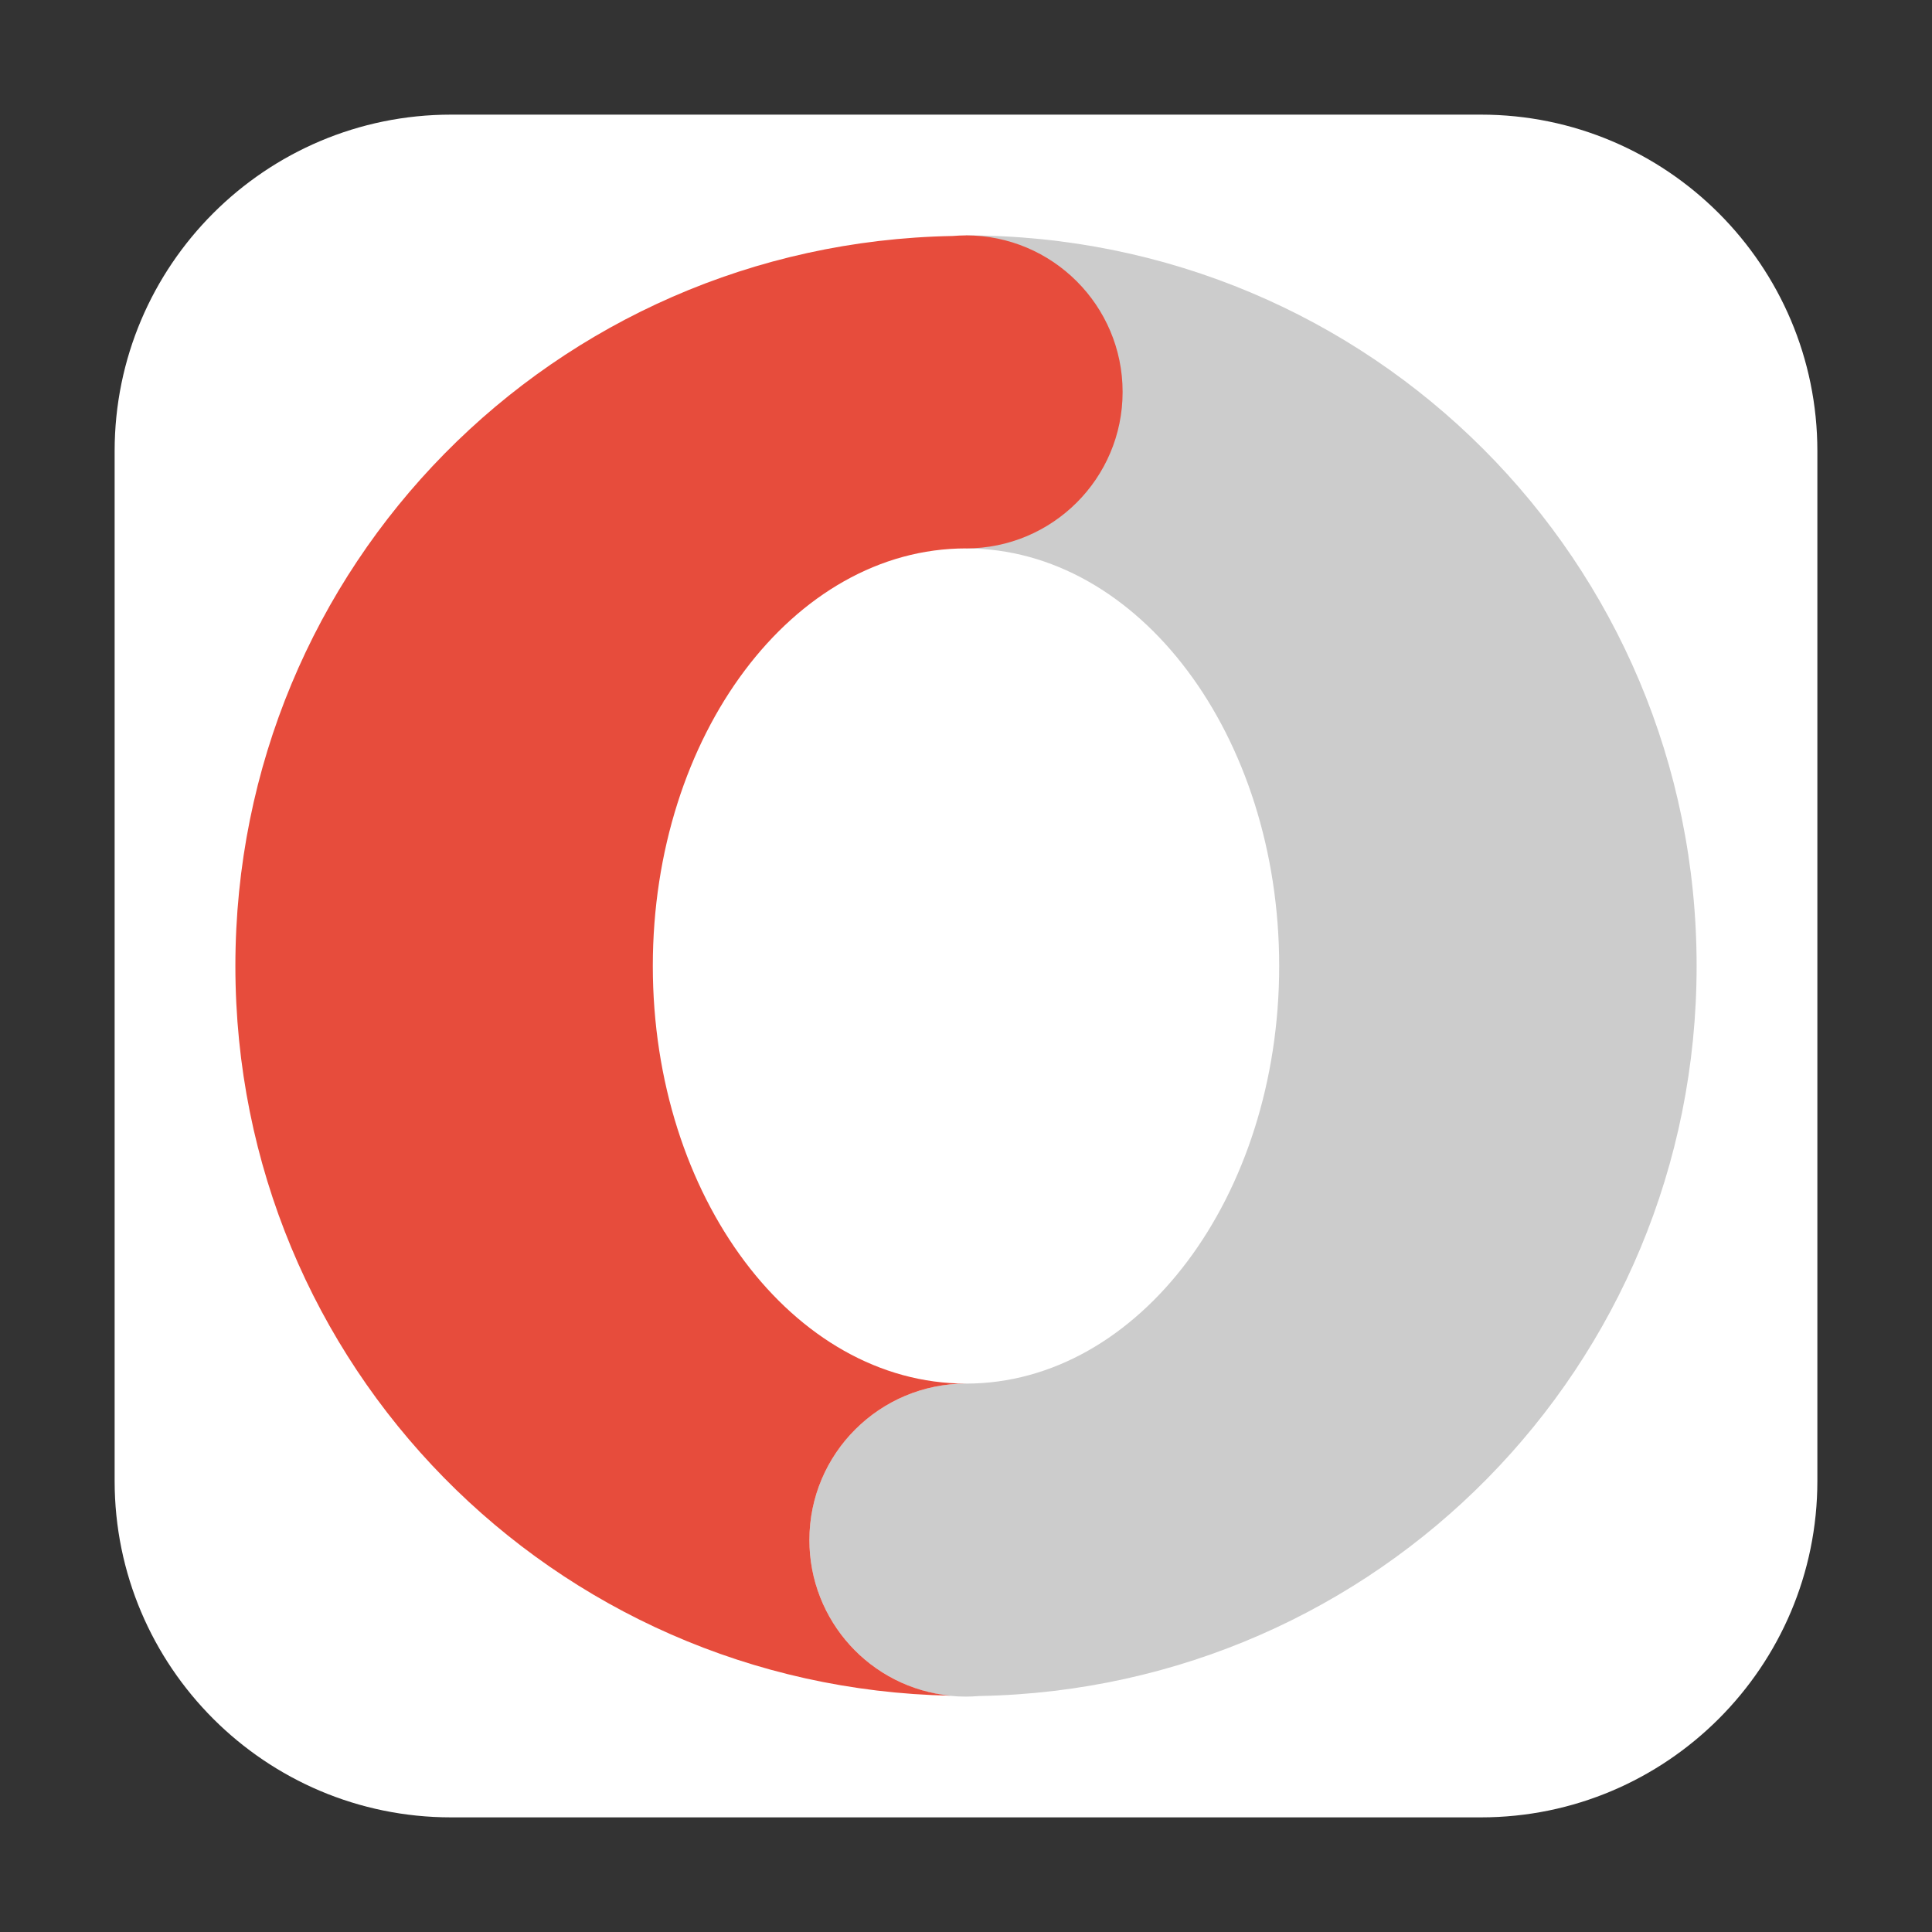 <?xml version="1.0" encoding="UTF-8"?>
<svg xmlns="http://www.w3.org/2000/svg" xmlns:xlink="http://www.w3.org/1999/xlink" width="48pt" height="48pt" viewBox="0 0 48 48" version="1.1">
<rect x="0" y="0" width="48" height="48" fill="#333333" stroke="none"/>
<g id="surface1">
<path style=" stroke:none;fill-rule:evenodd;fill:rgb(100%,100%,100%);fill-opacity:1;" d="M 11.207 2.848 L 36.793 2.848 C 41.406 2.848 45.152 6.594 45.152 11.207 L 45.152 36.793 C 45.152 41.406 41.406 45.152 36.793 45.152 L 11.207 45.152 C 6.594 45.152 2.848 41.406 2.848 36.793 L 2.848 11.207 C 2.848 6.594 6.594 2.848 11.207 2.848 Z M 11.207 2.848 "/>
<path style=" stroke:none;fill-rule:nonzero;fill:rgb(80%,80%,80%);fill-opacity:1;" d="M 24 5.848 L 24 13.625 C 28.297 13.625 31.781 18.27 31.781 24 C 31.781 29.73 28.297 34.375 24 34.375 C 21.855 34.375 20.109 36.113 20.109 38.262 C 20.109 40.41 21.855 42.152 24 42.152 C 24.109 42.152 24.223 42.145 24.332 42.137 C 34.234 41.957 42.152 33.941 42.152 24 C 42.152 13.941 34.059 5.848 24 5.848 Z M 24 5.848 "/>
<path style=" stroke:none;fill-rule:nonzero;fill:rgb(90.588%,29.804%,23.529%);fill-opacity:1;" d="M 24 5.848 C 23.891 5.848 23.777 5.855 23.668 5.863 C 13.766 6.043 5.848 14.059 5.848 24 C 5.848 33.926 13.738 41.926 23.613 42.129 C 21.625 41.934 20.109 40.262 20.109 38.262 C 20.109 36.113 21.855 34.375 24 34.375 C 19.703 34.375 16.219 29.73 16.219 24 C 16.219 18.27 19.703 13.625 24 13.625 C 26.145 13.625 27.891 11.887 27.891 9.738 C 27.891 7.59 26.145 5.848 24 5.848 Z M 24 5.848 "/>
</g>
</svg>
